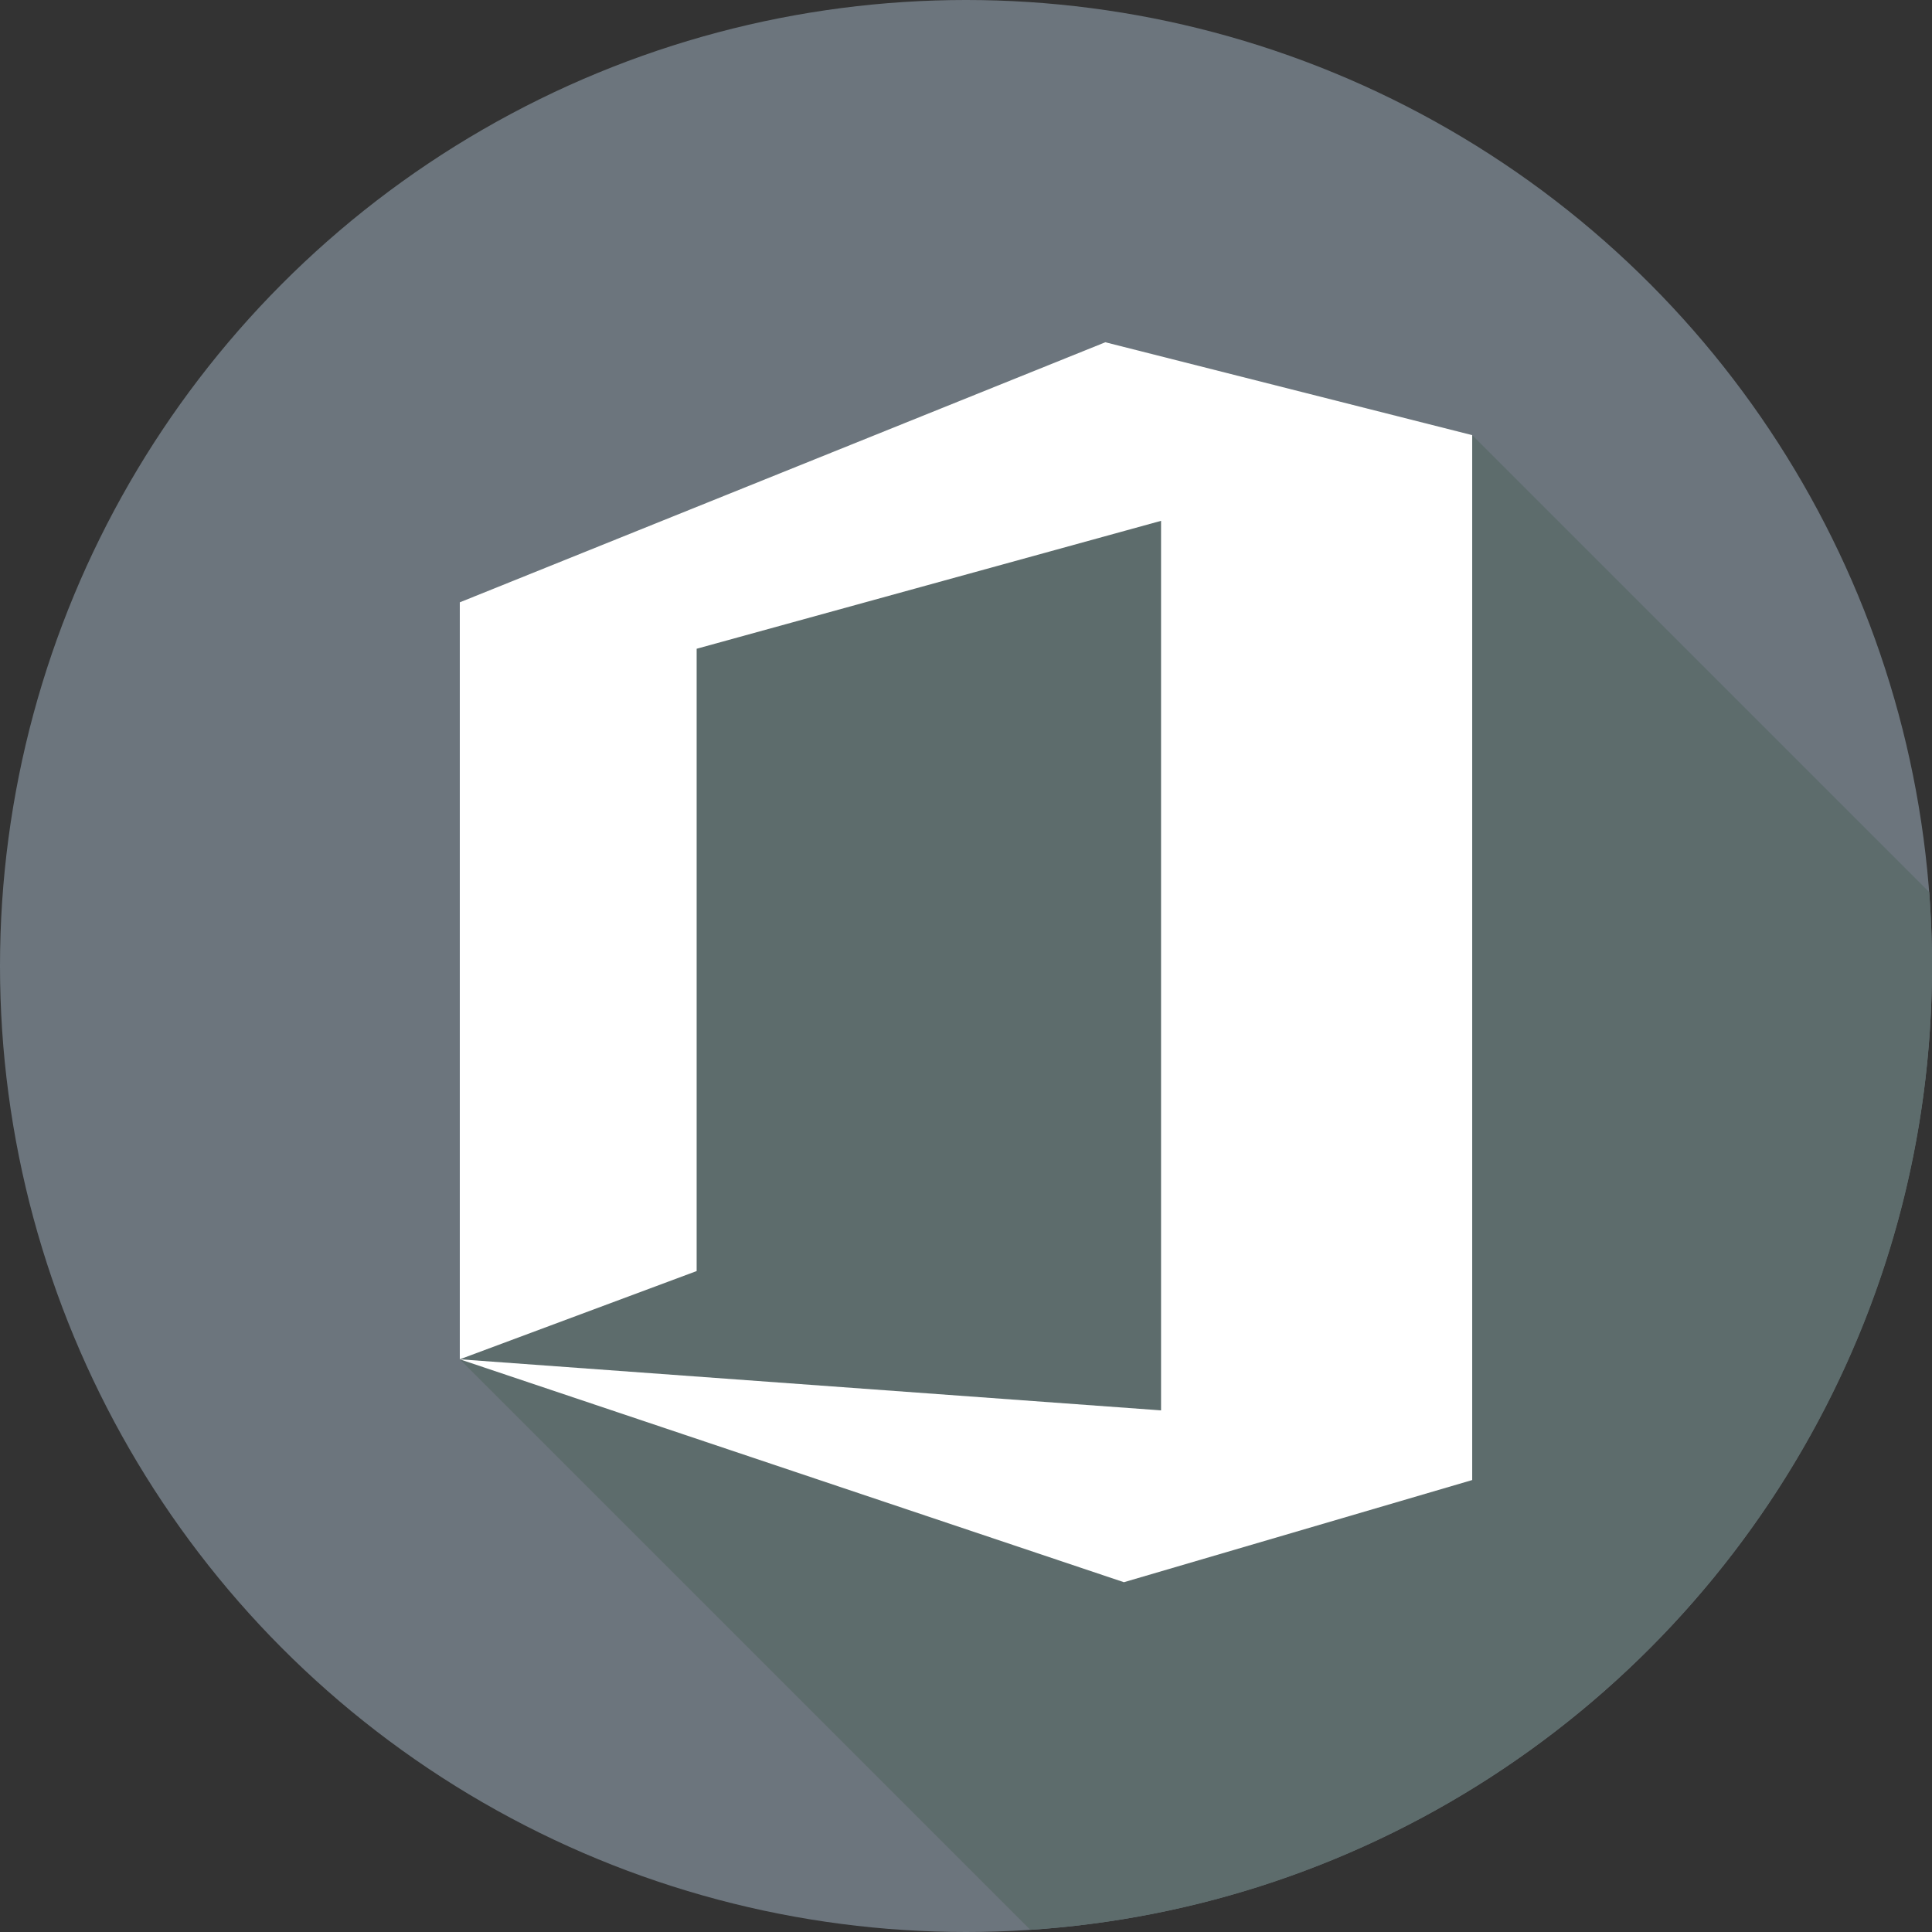 <svg xmlns="http://www.w3.org/2000/svg" width="512" height="512"><rect width="100%" height="100%" fill="#333333" stroke="none"/><circle cx="256" cy="256" r="256" fill="#6c757d"/><path d="M390.149 115.313l-97.227-24.615-171.07 68.92v200.608l151.195 151.195C406.481 502.647 512 391.655 512 256a259.32 259.32 0 0 0-.739-19.574L390.149 115.313z" fill="#5d6c6c"/><path d="M292.922 90.699l-171.07 68.92v200.608l62.767-23.384V171.926l123.072-33.9v235.739l-185.839-13.538 175.993 59.075 92.304-27.076V115.313l-97.227-24.614z" fill="#fff"/></svg>